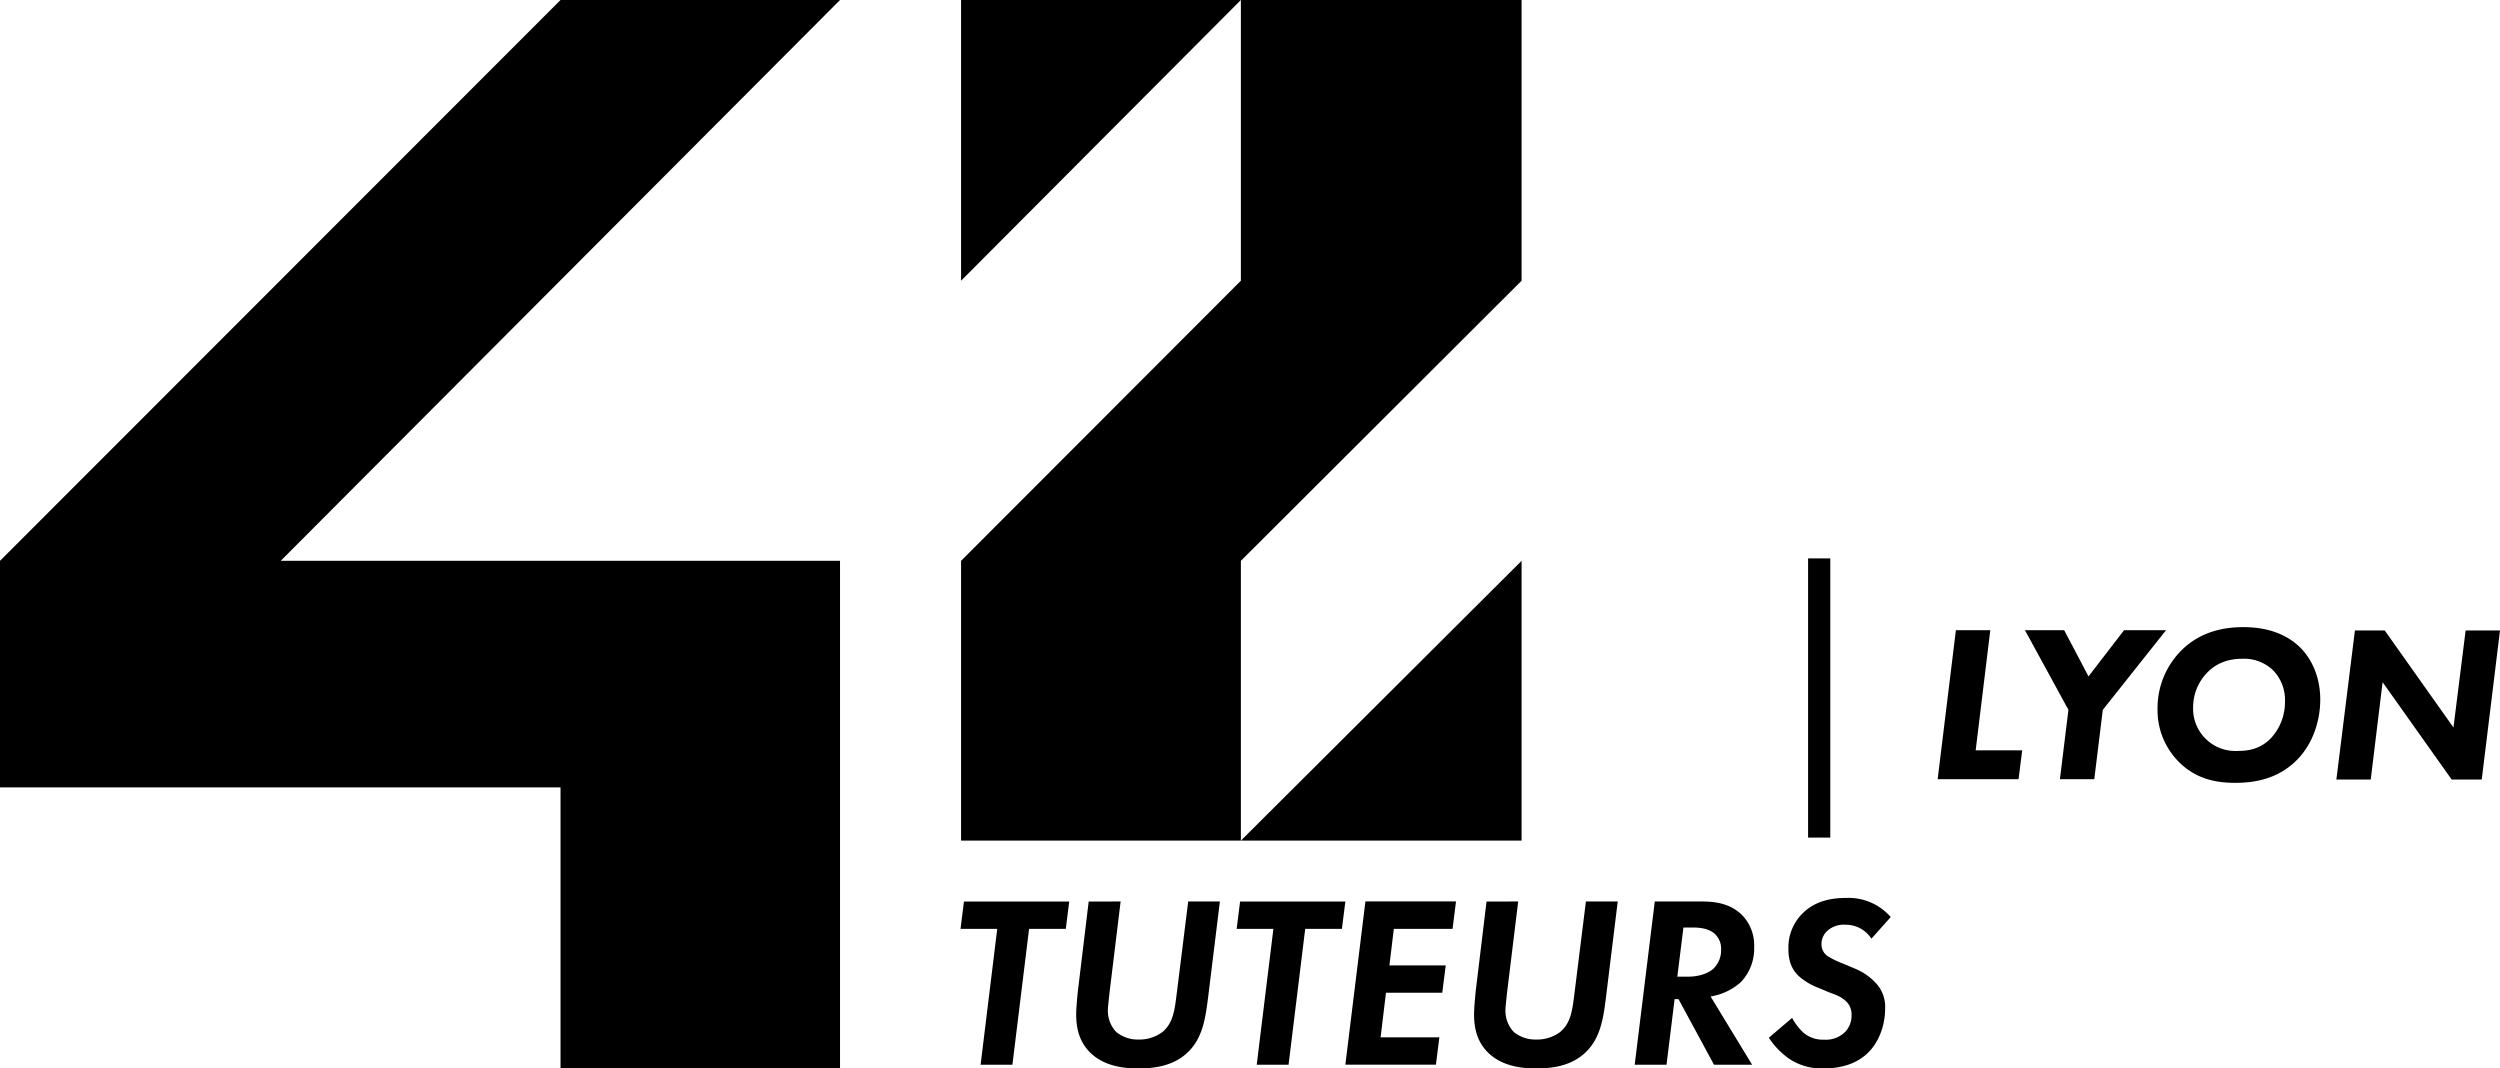<svg id="Calque_1" data-name="Calque 1" xmlns="http://www.w3.org/2000/svg" viewBox="0 0 822 351.3"><defs><style>.cls-1{isolation:isolate;}</style></defs><title>42_lyon_tuteurs_logo_noir</title><polygon id="polygon5" points="0 258.9 184.3 258.9 184.3 351.3 276.2 351.3 276.2 184.4 92.3 184.4 276.2 0 184.3 0 0 184.4 0 258.9"/><polygon id="polygon7" points="316 92.3 408 0 316 0 316 92.3"/><polygon id="polygon9" points="408 92.3 316 184.4 316 276.4 408 276.4 408 184.4 500.3 92.3 500.3 0 408 0 408 92.3"/><polygon id="polygon11" points="500.3 184.4 408 276.4 500.3 276.4 500.3 184.4"/><g class="cls-1"><path d="M886.3,389.1l-4.8,39.4h15.3l-1.2,9.5H869l6-49h11.3Z" transform="translate(-231.9 -181.8)"/><path d="M912,415.2,897.7,389h12.9l8,15.2L930.3,389h13.8l-20.8,26.2L920.5,438H909.2Z" transform="translate(-231.9 -181.8)"/><path d="M987.9,394.4c4.2,4,6.9,10.2,6.9,17.4,0,7-2.4,14.5-7.6,19.8-6.2,6.3-13.9,7.6-20.3,7.6-6.1,0-12.9-1.1-18.7-7a24,24,0,0,1-6.9-17.1,26.81,26.81,0,0,1,8.1-19.7c6.2-6,13.8-7.4,20.1-7.4C979,388,984.6,391.3,987.9,394.4Zm-30.4,8.7a16.24,16.24,0,0,0-4.5,11.2,13.89,13.89,0,0,0,14.7,14.4c3.3,0,7.3-.5,10.9-4.2a17.46,17.46,0,0,0,4.6-12,14,14,0,0,0-3.9-10.3,13.72,13.72,0,0,0-10.1-3.8C964.3,398.4,960.4,400,957.5,403.1Z" transform="translate(-231.9 -181.8)"/><path d="M1000.1,438.1l6.1-49h9.8l22.6,31.9,4-31.9h11.3l-6,49H1038l-22.7-32-3.9,32Z" transform="translate(-231.9 -181.8)"/></g><rect x="594.5" y="183.6" width="7.3" height="91.8"/><path d="M570.26,487.22l-5.48,44.67H554.32l5.47-44.67H547.72l1.13-9h34.61l-1.13,9Z" transform="translate(-231.9 -181.8)"/><path d="M600.36,478.21l-3.62,29.7c-.16,1.61-.57,4.91-.57,5.95a10.16,10.16,0,0,0,2.74,7.25,11.23,11.23,0,0,0,7.33,2.49,12.78,12.78,0,0,0,7.56-2.25c3.86-2.9,4.35-7.57,5-12.8l3.78-30.34H633l-3.87,31.47c-.8,6.28-1.61,13-6.35,17.79-5.08,5.15-12.08,5.63-16.67,5.63-5,0-11.42-.81-15.93-5.39-3.54-3.62-4.43-8.05-4.43-12.4,0-2.17.48-7.32.73-9.09l3.38-28Z" transform="translate(-231.9 -181.8)"/><path d="M661.05,487.22l-5.47,44.67H645.11l5.48-44.67H638.51l1.13-9h34.61l-1.13,9Z" transform="translate(-231.9 -181.8)"/><path d="M709.5,487.22H690.19l-1.45,12h18.51l-1.13,9H687.61l-1.77,14.65h19.32l-1.13,9H674.25l6.6-53.68h29.78Z" transform="translate(-231.9 -181.8)"/><path d="M731.08,478.21l-3.63,29.7c-.16,1.61-.56,4.91-.56,5.95a10.16,10.16,0,0,0,2.74,7.25A11.22,11.22,0,0,0,737,523.6a12.79,12.79,0,0,0,7.57-2.25c3.86-2.9,4.34-7.57,5-12.8l3.78-30.34h10.46l-3.86,31.47c-.8,6.28-1.61,13-6.36,17.79-5.07,5.15-12.07,5.63-16.66,5.63-5,0-11.43-.81-15.94-5.39-3.54-3.62-4.42-8.05-4.42-12.4,0-2.17.48-7.32.72-9.09l3.38-28Z" transform="translate(-231.9 -181.8)"/><path d="M791.52,478.21c4.11,0,9.42.56,13.37,4.67a14.29,14.29,0,0,1,3.78,10.3,15.93,15.93,0,0,1-4.43,11.59,19.64,19.64,0,0,1-9.9,4.67L808,531.89H795.47L783.8,510.32h-1.29l-2.66,21.57H769.39l6.6-53.68Zm-8.12,24.71h3.7c2.81,0,6.36-.81,8.37-2.82A8.42,8.42,0,0,0,797.8,494a6.62,6.62,0,0,0-2.17-5.23c-1.29-1.13-3.46-2-6.92-2h-3.3Z" transform="translate(-231.9 -181.8)"/><path d="M847.22,490.44a10,10,0,0,0-8.61-4.59,8.05,8.05,0,0,0-5.71,1.86,5.84,5.84,0,0,0-2.1,4.5,4.66,4.66,0,0,0,2.26,4.11,30.82,30.82,0,0,0,5.07,2.41l3.62,1.53a19.19,19.19,0,0,1,6.68,4.51,11.36,11.36,0,0,1,3.3,8.61c0,5.88-2.25,11.35-5.71,14.65-4.43,4.26-10.23,5.07-14.65,5.07a19.09,19.09,0,0,1-11-3.06A24.88,24.88,0,0,1,813.5,523l7.65-6.52a18.15,18.15,0,0,0,3.78,4.91,9.83,9.83,0,0,0,6.76,2.25,8.93,8.93,0,0,0,7-2.65,7.82,7.82,0,0,0,2-5.56,5.87,5.87,0,0,0-2.41-4.91c-1.77-1.45-3.38-1.77-5.47-2.65l-3.06-1.29a20.67,20.67,0,0,1-6.52-3.94c-2.82-2.74-3.3-6-3.3-8.86a15.7,15.7,0,0,1,4.59-11.59c4.34-4.35,9.82-5.15,14.56-5.15a18.37,18.37,0,0,1,14.49,6.28Z" transform="translate(-231.9 -181.8)"/></svg>